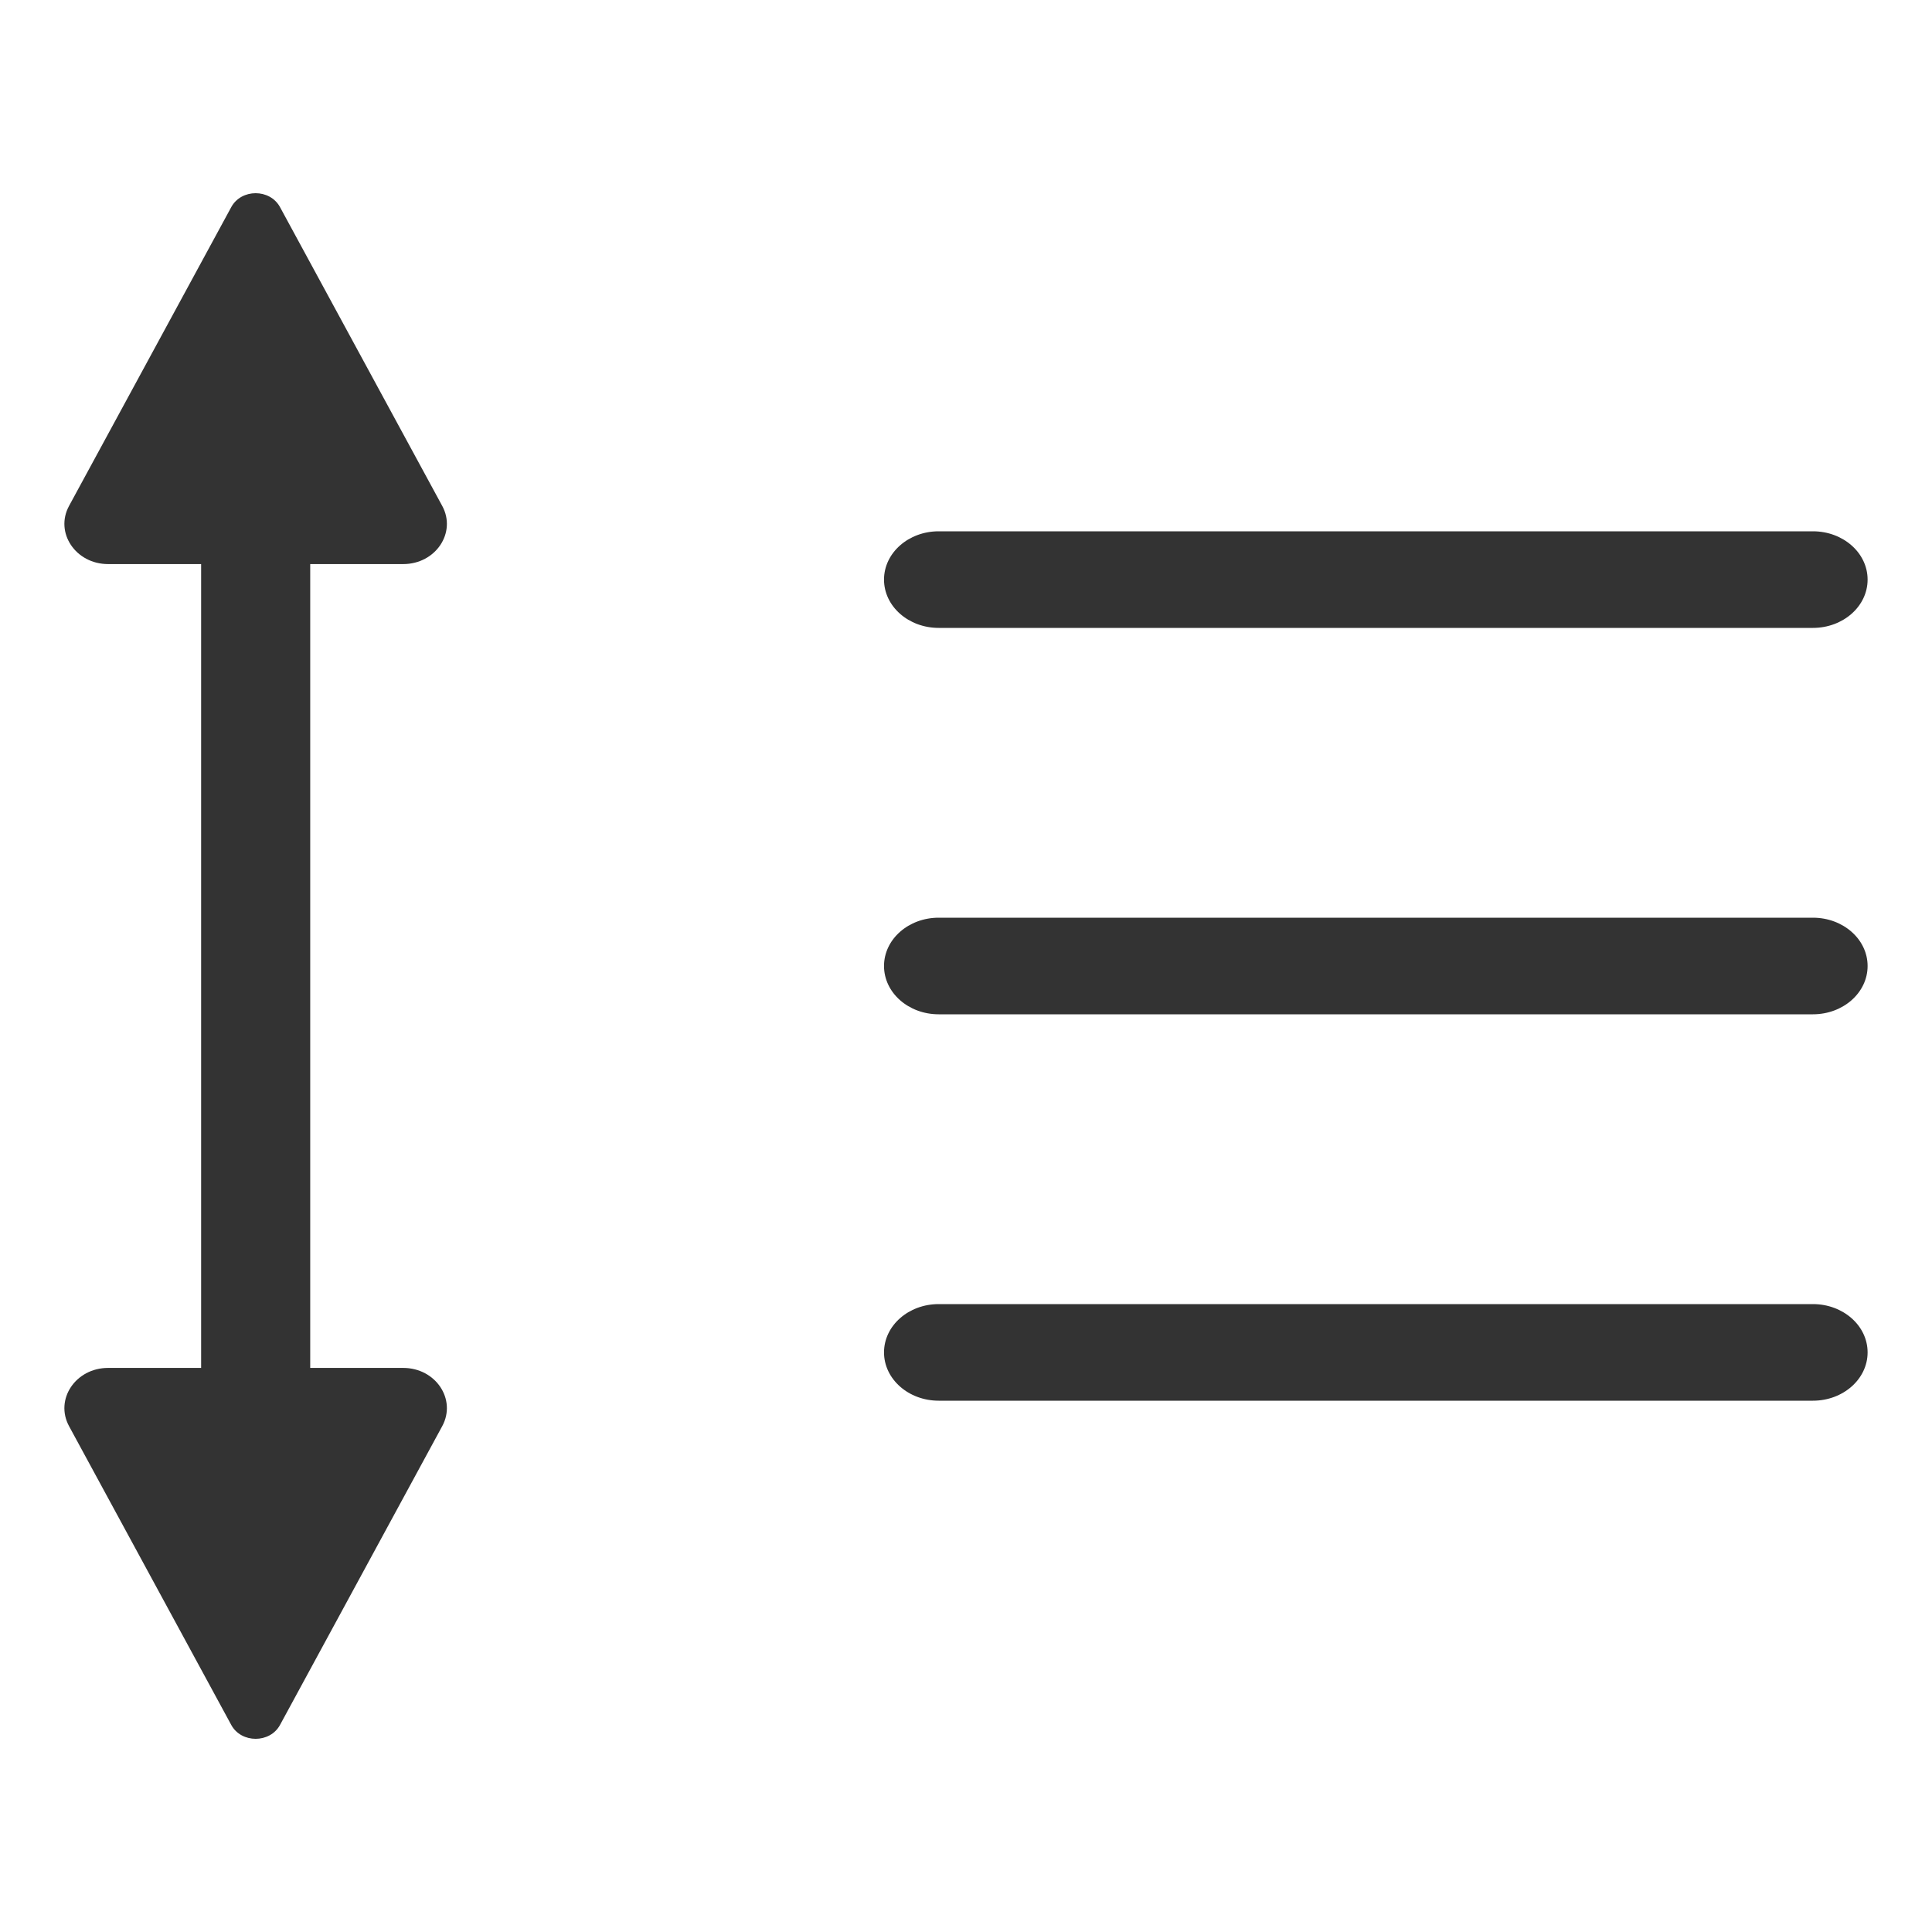<svg width="30" height="30" viewBox="0 0 30 30" fill="none" xmlns="http://www.w3.org/2000/svg">
<path d="M6.867 7.856C7.092 8.271 6.765 8.759 6.261 8.759H4.817V21.241H6.261C6.765 21.241 7.092 21.729 6.867 22.145L4.348 26.785C4.192 27.072 3.747 27.072 3.591 26.785L1.072 22.145C0.847 21.729 1.175 21.241 1.678 21.241H3.123V8.759H1.678C1.175 8.759 0.847 8.271 1.072 7.856L3.591 3.216C3.747 2.928 4.192 2.928 4.348 3.216L6.867 7.856Z" fill="#333333"/>
<path d="M28.151 9.75H14.576C14.107 9.75 13.727 9.415 13.727 9C13.727 8.585 14.107 8.25 14.576 8.25H28.151C28.62 8.25 29 8.585 29 9C29 9.415 28.62 9.75 28.151 9.75Z" fill="#333333"/>
<path d="M28.151 14.25H14.576C14.107 14.25 13.727 14.585 13.727 15C13.727 15.415 14.107 15.75 14.576 15.75H28.151C28.62 15.75 29 15.415 29 15C29 14.585 28.62 14.25 28.151 14.25Z" fill="#333333"/>
<path d="M14.576 20.25H28.151C28.62 20.25 29 20.585 29 21C29 21.414 28.62 21.75 28.151 21.75H14.576C14.107 21.75 13.727 21.414 13.727 21C13.727 20.585 14.107 20.25 14.576 20.25Z" fill="#333333"/>
</svg>
